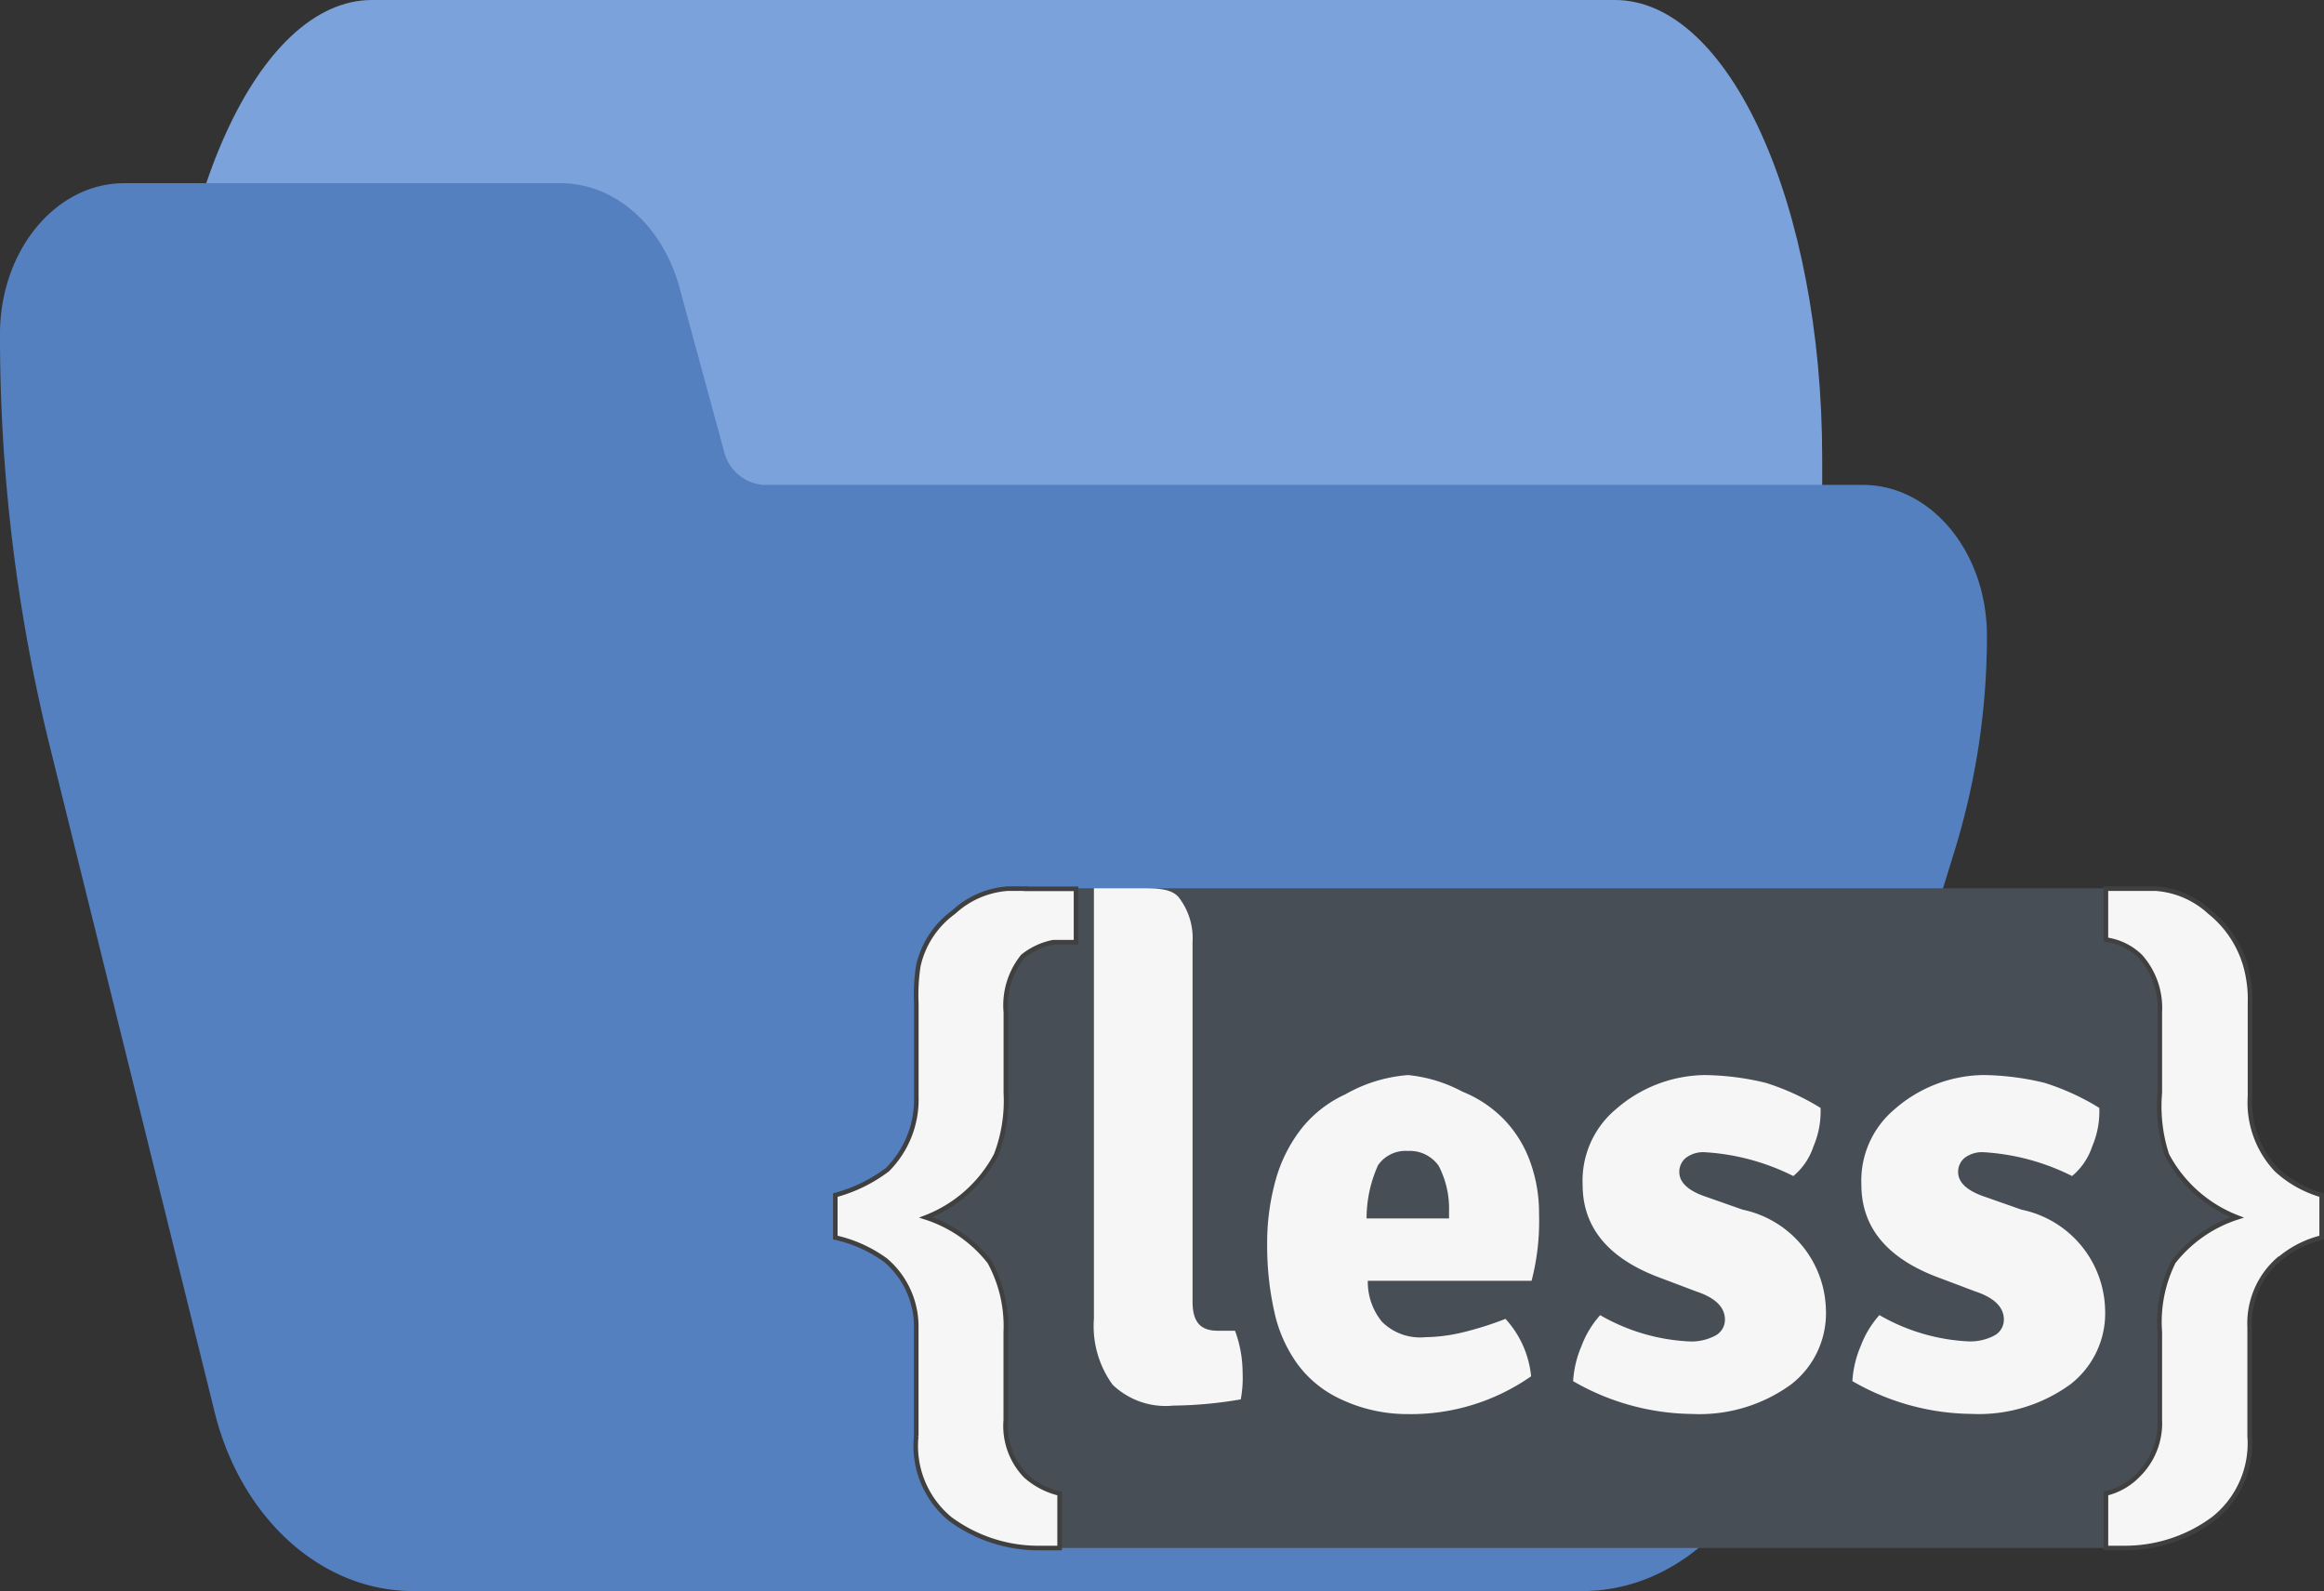 <svg xmlns="http://www.w3.org/2000/svg" xmlns:xlink="http://www.w3.org/1999/xlink" width="126.894" height="86.849" viewBox="0 0 126.894 86.849"><rect x="0" y="0" width="126.894" height="86.849" fill="#333333" stroke="none"/><defs><style>.a{fill:#7ba2db;}.b{fill:#5580bf;}.c{fill:url(#a);}.d,.e{fill:#f6f6f6;}.e{stroke:#404040;stroke-miterlimit:10;stroke-width:0.25px;}</style><linearGradient id="a" x1="-0.554" y1="-53.987" x2="-0.554" y2="-52.987" gradientUnits="objectBoundingBox"><stop offset="0" stop-color="#1877ff"/><stop offset="0.377" stop-color="#0d1117"/><stop offset="0.653" stop-color="#131a24"/><stop offset="1" stop-color="#484e55"/></linearGradient></defs><g transform="translate(-365 -651)"><path class="a" d="M121.846,74.667H53.978c-6.247,0-11.311,11.193-11.311,25v10c0,2.762,1.013,5,2.262,5H64.294c.965.01,1.824,1.352,2.149,3.36l2.466,16.491c.951,6.052,3.526,10.12,6.425,10.15H130.9c1.249,0,2.262-2.239,2.262-5v-40C133.157,85.86,128.093,74.667,121.846,74.667Z" transform="translate(331.333 576.333)"/><path class="b" d="M101.709,155.135H41.678a2.4,2.4,0,0,1-2.147-1.844l-2.464-9.052c-.952-3.321-3.523-5.553-6.419-5.572H6.781C3.036,138.667,0,142.353,0,146.9a93.392,93.392,0,0,0,2.672,22.308l9.041,36.515c1.432,5.819,5.843,9.8,10.845,9.793H86.385c4.728.016,8.964-3.542,10.618-8.92l9.764-31.629a39.708,39.708,0,0,0,1.722-11.6C108.49,158.821,105.454,155.135,101.709,155.135Z" transform="translate(365 522.333)"/><g transform="translate(321 353)"><path class="c" d="M83.478,50.736a6.958,6.958,0,0,1-6.958,6.958H18.188a6.958,6.958,0,0,1-6.958-6.958V28.643a6.958,6.958,0,0,1,6.958-6.958H76.535a6.958,6.958,0,0,1,6.958,6.958Z" transform="translate(83.102 324.805)"/><path class="d" d="M33.6,31.67a5.717,5.717,0,0,1,4.573,5.482A4.9,4.9,0,0,1,36.284,41.2a8.5,8.5,0,0,1-5.412,1.62,13.217,13.217,0,0,1-6.5-1.79,5.756,5.756,0,0,1,.464-1.933,5.3,5.3,0,0,1,1.013-1.67,10.724,10.724,0,0,0,4.778,1.43,2.8,2.8,0,0,0,1.5-.317.982.982,0,0,0,.518-.866q0-1.024-1.581-1.546l-1.894-.715q-4.306-1.566-4.306-5.111a5.083,5.083,0,0,1,1.8-4.1,7.5,7.5,0,0,1,4.863-1.879,14.768,14.768,0,0,1,3.336.425,13.206,13.206,0,0,1,2.992,1.368,4.836,4.836,0,0,1-.387,2.1,3.537,3.537,0,0,1-1.1,1.62,12.371,12.371,0,0,0-4.813-1.3,1.577,1.577,0,0,0-1.048.305.982.982,0,0,0-.36.773q0,.816,1.307,1.3l2.134.75Z" transform="translate(120.77 332.359)"/><path class="d" d="M29.677,31.667a5.717,5.717,0,0,1,4.554,5.482A4.906,4.906,0,0,1,32.34,41.2a8.5,8.5,0,0,1-5.412,1.62,13.221,13.221,0,0,1-6.5-1.79,5.744,5.744,0,0,1,.464-1.933,5.28,5.28,0,0,1,1.013-1.67,10.735,10.735,0,0,0,4.782,1.43A2.791,2.791,0,0,0,28.2,38.54a.986.986,0,0,0,.518-.866q0-1.024-1.581-1.546l-1.89-.715q-4.3-1.566-4.3-5.107a5.08,5.08,0,0,1,1.8-4.106,7.5,7.5,0,0,1,4.863-1.879,14.751,14.751,0,0,1,3.336.425,13.2,13.2,0,0,1,2.992,1.368,4.836,4.836,0,0,1-.387,2.1,3.537,3.537,0,0,1-1.1,1.62,12.371,12.371,0,0,0-4.817-1.3,1.573,1.573,0,0,0-1.048.305.982.982,0,0,0-.36.773q0,.816,1.307,1.3l2.134.75Z" transform="translate(109.467 332.362)"/><path class="d" d="M30.956,31.908a8.184,8.184,0,0,0-.5-2.9,6.491,6.491,0,0,0-1.426-2.281,6.61,6.61,0,0,0-2.25-1.5,7.937,7.937,0,0,0-2.973-.908,8.118,8.118,0,0,0-3.421,1.048,6.541,6.541,0,0,0-2.4,1.871,8.014,8.014,0,0,0-1.411,2.81,12.757,12.757,0,0,0-.464,3.526,16.468,16.468,0,0,0,.387,3.645,7.619,7.619,0,0,0,1.287,2.9,6.108,6.108,0,0,0,2.374,1.906,8.5,8.5,0,0,0,3.626.8,11.458,11.458,0,0,0,6.738-2.064,5.412,5.412,0,0,0-1.4-3.135,17.942,17.942,0,0,1-2.482.773,9.3,9.3,0,0,1-1.9.228,2.946,2.946,0,0,1-2.362-.843,3.441,3.441,0,0,1-.773-2.234h8.942a12.893,12.893,0,0,0,.408-3.642Zm-9.417.236a7.055,7.055,0,0,1,.63-2.911,1.832,1.832,0,0,1,1.62-.773,1.933,1.933,0,0,1,1.689.816,5.072,5.072,0,0,1,.564,2.482v.387Z" transform="translate(97.078 332.365)"/><path class="e" d="M37.352,41.957a4.639,4.639,0,0,0-1.546,3.669v5.949a5.25,5.25,0,0,1-1.979,4.515,8.118,8.118,0,0,1-4.786,1.593H27.958V54.707a3.6,3.6,0,0,0,1.724-.97A3.97,3.97,0,0,0,30.9,50.7V45.9a7.38,7.38,0,0,1,.746-3.835,7.244,7.244,0,0,1,3.479-2.428,7.345,7.345,0,0,1-3.839-3.417,8.571,8.571,0,0,1-.387-3.379v-4.4a4.229,4.229,0,0,0-1.063-3.054,3.34,3.34,0,0,0-1.879-.912V21.689h2.7a4.859,4.859,0,0,1,2.969,1.28,5.8,5.8,0,0,1,1.952,2.926,6.757,6.757,0,0,1,.247,2.033V33.02a5.35,5.35,0,0,0,1.438,4.009,6.127,6.127,0,0,0,2.474,1.388v2.319a5.632,5.632,0,0,0-2.377,1.237Z" transform="translate(131.029 324.817)"/><path class="e" d="M20.415,21.689h-.97a4.848,4.848,0,0,0-2.969,1.28A4.96,4.96,0,0,0,14.543,25.9a10.237,10.237,0,0,0-.112,2.033V33.02a5.412,5.412,0,0,1-1.577,4.009,8.253,8.253,0,0,1-2.845,1.388v2.319a7.4,7.4,0,0,1,2.745,1.237,4.751,4.751,0,0,1,1.674,3.669v5.934a5.165,5.165,0,0,0,1.844,4.515,8.118,8.118,0,0,0,4.763,1.593h1.222V54.707a4.252,4.252,0,0,1-1.863-.97A3.928,3.928,0,0,1,19.317,50.7V45.9a7.3,7.3,0,0,0-.885-3.835,7.237,7.237,0,0,0-3.479-2.428,7.345,7.345,0,0,0,3.839-3.417,8.284,8.284,0,0,0,.53-3.379v-4.4a4.252,4.252,0,0,1,.924-3.054,3.808,3.808,0,0,1,1.666-.773h1.241V21.7H20.415Z" transform="translate(79.6 324.817)"/><path class="d" d="M21.373,45.835h-.928c-1.009,0-1.388-.53-1.388-1.6v-19.6a3.642,3.642,0,0,0-.773-2.482c-.437-.475-1.191-.472-2.269-.472H13.672v23.5a5.435,5.435,0,0,0,1.021,3.6,4.179,4.179,0,0,0,3.317,1.14,22.784,22.784,0,0,0,3.68-.34,6.463,6.463,0,0,0,.1-1.477,6.607,6.607,0,0,0-.414-2.269Z" transform="translate(90.058 324.805)"/></g></g></svg>